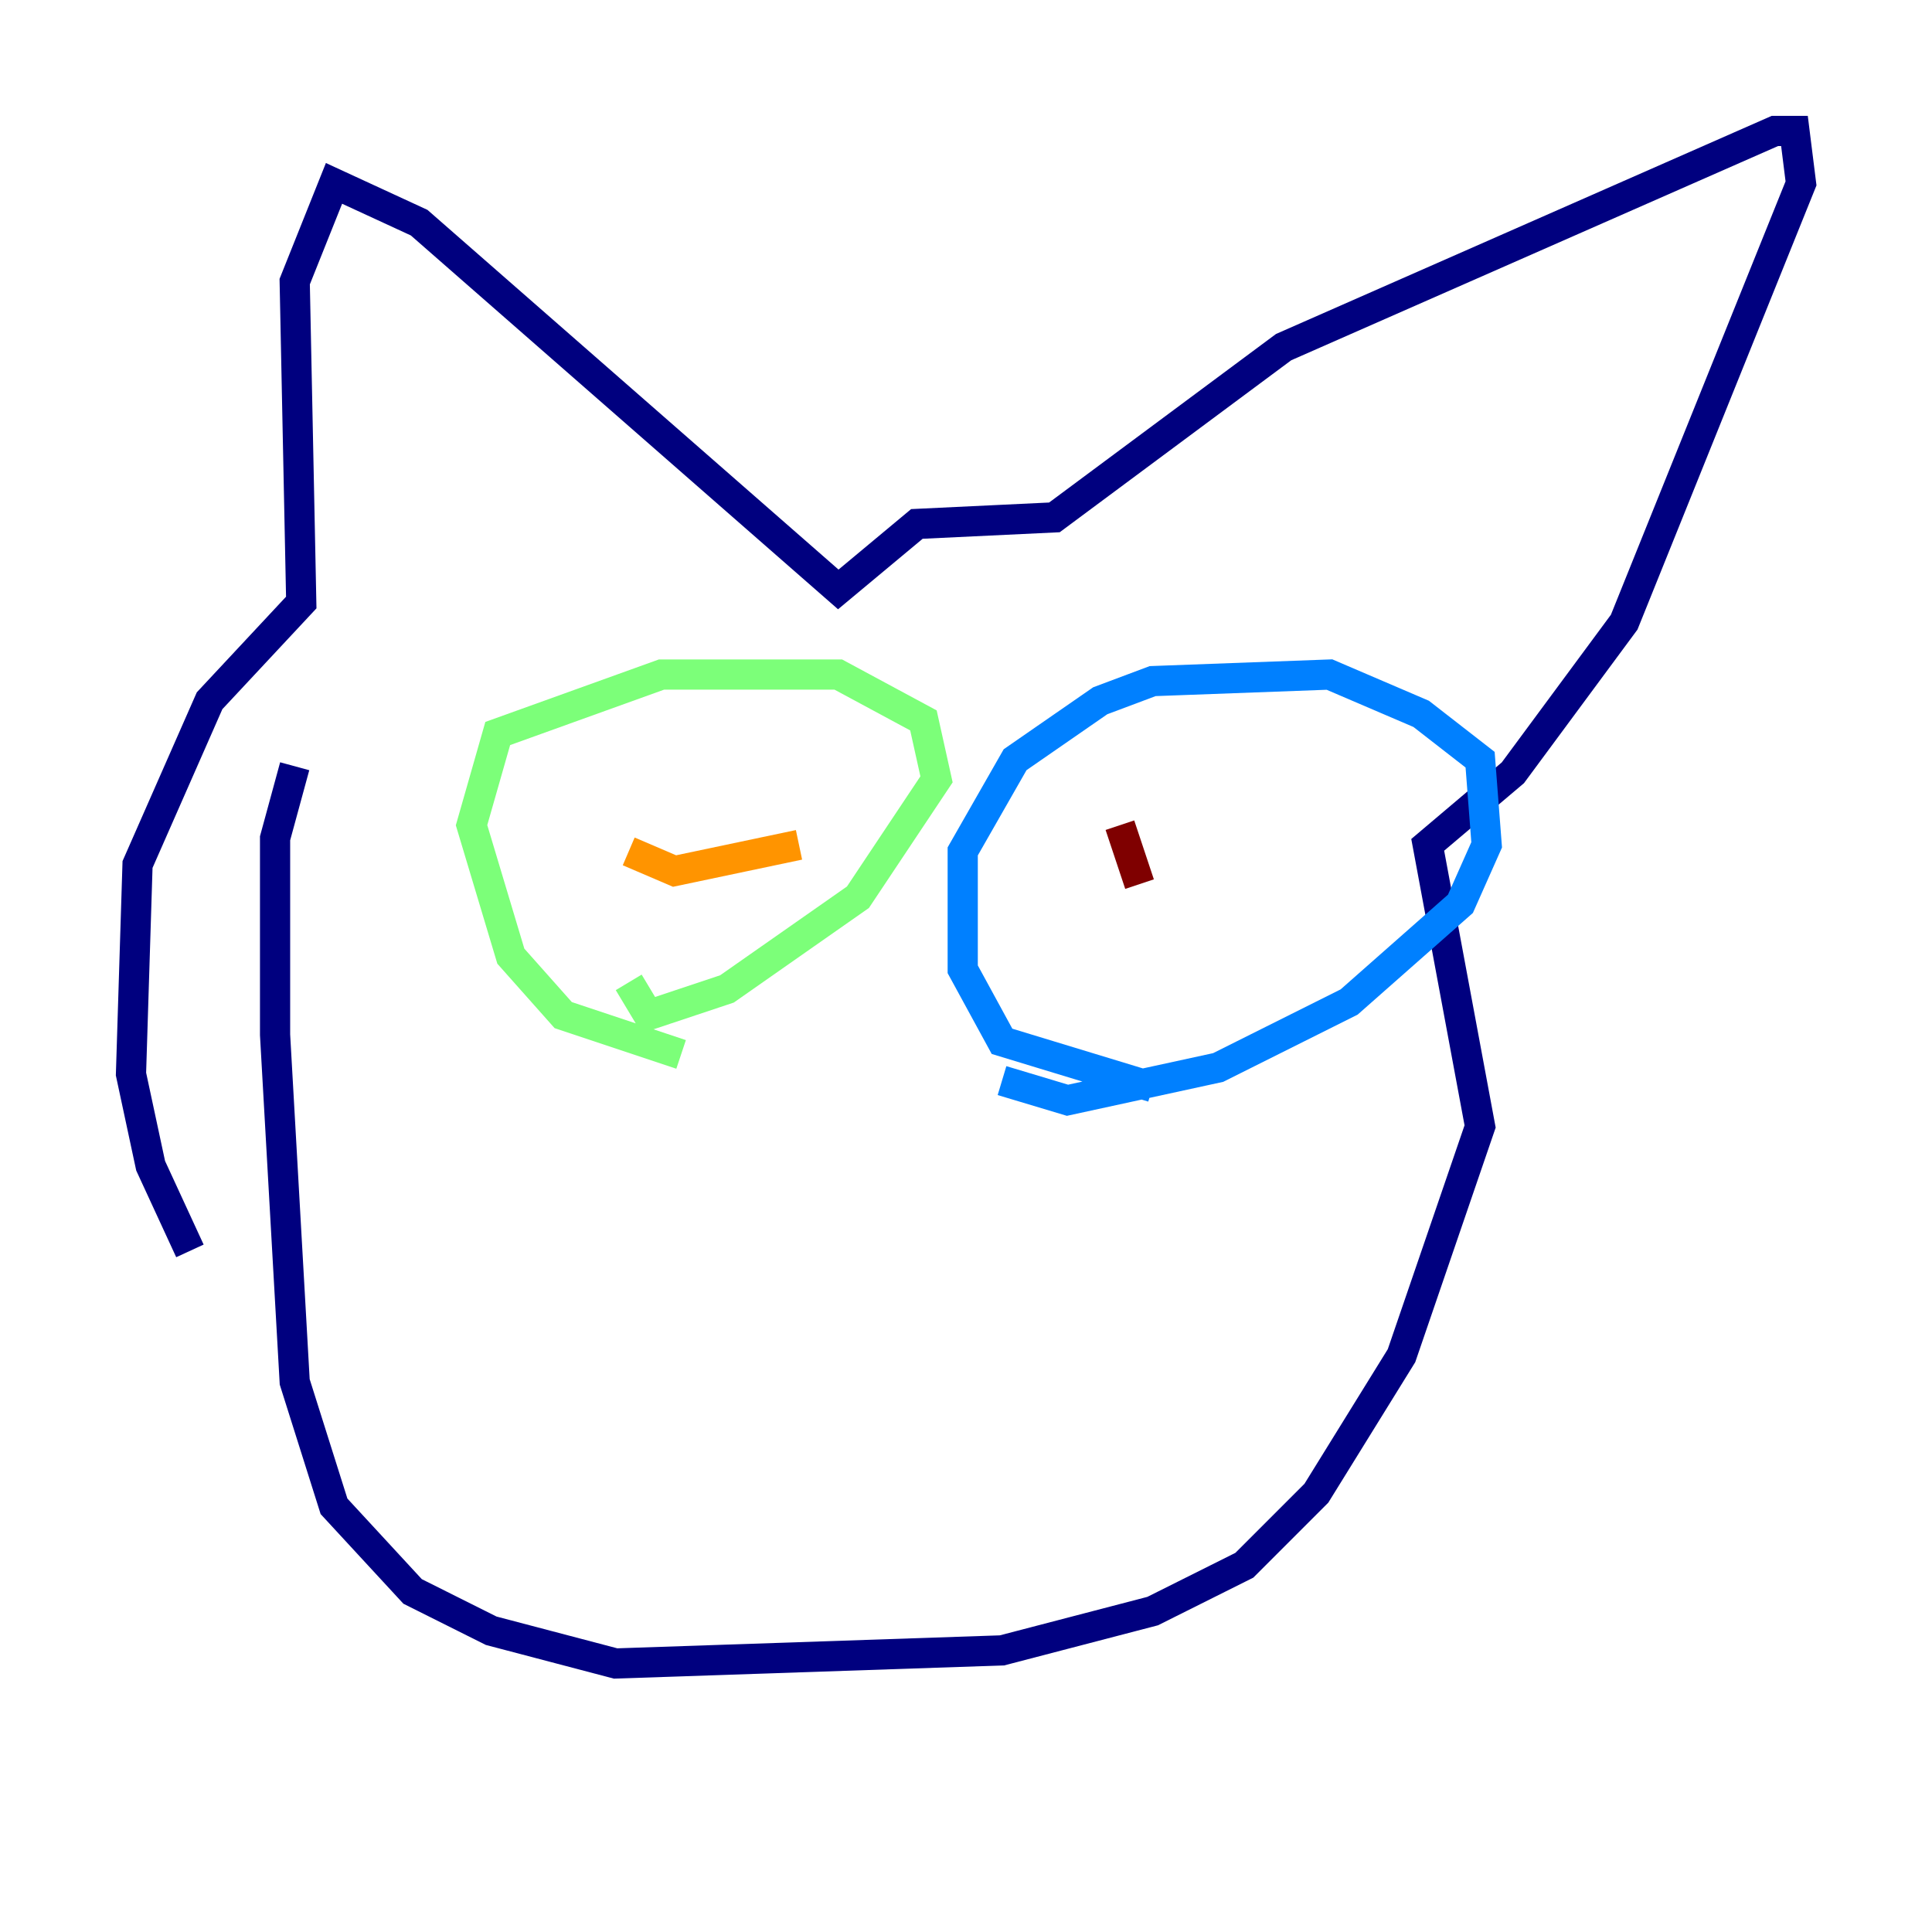 <?xml version="1.0" encoding="utf-8" ?>
<svg baseProfile="tiny" height="128" version="1.2" viewBox="0,0,128,128" width="128" xmlns="http://www.w3.org/2000/svg" xmlns:ev="http://www.w3.org/2001/xml-events" xmlns:xlink="http://www.w3.org/1999/xlink"><defs /><polyline fill="none" points="12.583,82.875 9.98,77.234 8.678,71.159 9.112,57.275 13.885,46.427 19.959,39.919 19.525,18.658 22.129,12.149 27.77,14.752 55.539,39.051 60.746,34.712 69.858,34.278 85.044,22.997 117.586,8.678 118.888,8.678 119.322,12.149 107.607,41.22 100.231,51.2 94.59,55.973 98.061,74.63 92.854,89.817 87.214,98.929 82.441,103.702 76.366,106.739 66.386,109.342 40.786,110.21 32.542,108.041 27.336,105.437 22.129,99.797 19.525,91.552 18.224,68.556 18.224,55.539 19.525,50.766" stroke="#00007f" stroke-width="2" /><polyline fill="none" points="76.366,72.027 66.386,68.99 63.783,64.217 63.783,56.407 67.254,50.332 72.895,46.427 76.366,45.125 88.081,44.691 94.156,47.295 98.061,50.332 98.495,55.973 96.759,59.878 89.383,66.386 80.705,70.725 70.725,72.895 66.386,71.593" stroke="#0080ff" stroke-width="2" /><polyline fill="none" points="45.125,69.858 37.315,67.254 33.844,63.349 31.241,54.671 32.976,48.597 43.824,44.691 55.539,44.691 61.18,47.729 62.047,51.634 56.841,59.444 48.163,65.519 42.956,67.254 41.654,65.085" stroke="#7cff79" stroke-width="2" /><polyline fill="none" points="41.654,56.407 44.691,57.709 52.936,55.973" stroke="#ff9400" stroke-width="2" /><polyline fill="none" points="74.197,54.671 75.498,58.576" stroke="#7f0000" stroke-width="2" /></svg>